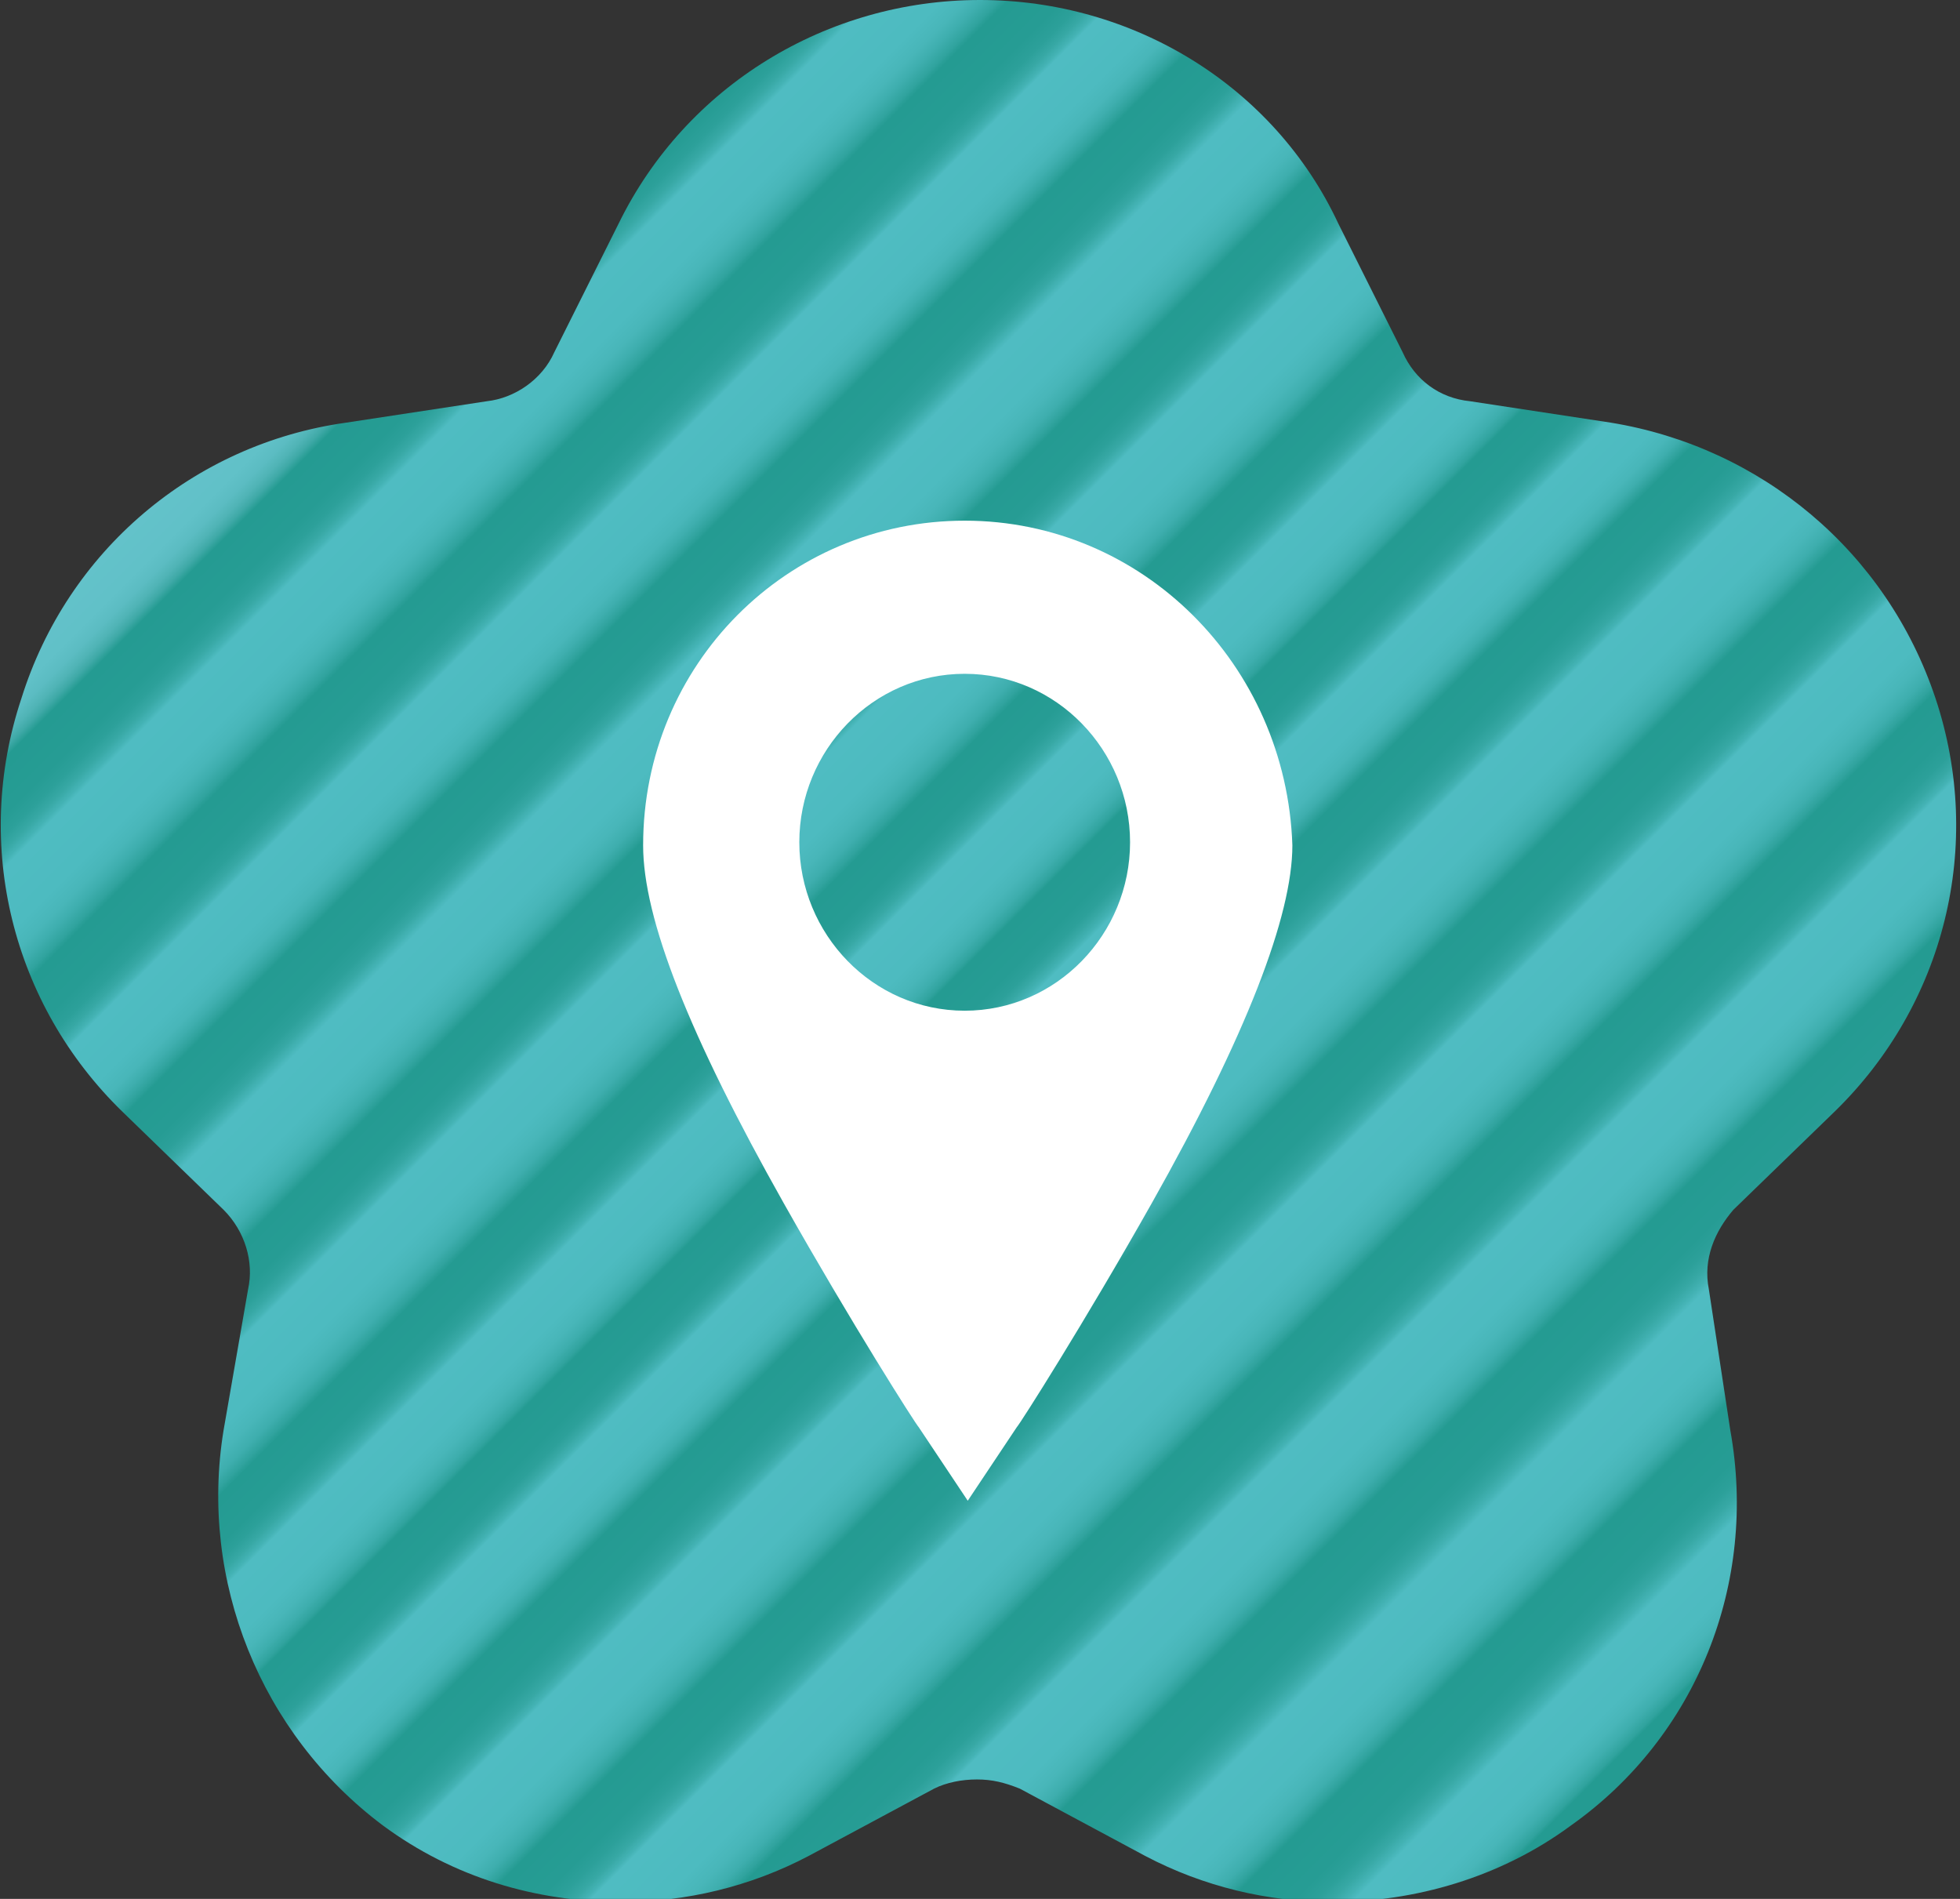 <?xml version="1.0" encoding="utf-8"?>
<!-- Generator: Adobe Illustrator 18.0.0, SVG Export Plug-In . SVG Version: 6.00 Build 0)  -->
<!DOCTYPE svg PUBLIC "-//W3C//DTD SVG 1.1//EN" "http://www.w3.org/Graphics/SVG/1.1/DTD/svg11.dtd">
<svg version="1.1" id="Camada_1" xmlns="http://www.w3.org/2000/svg" xmlns:xlink="http://www.w3.org/1999/xlink" x="0px" y="0px"
	 viewBox="0 0 64 62" enable-background="new 0 0 64 62" xml:space="preserve">
<rect x="0" y="0" width="64" height="62" fill="#333333" stroke="none"/>
<linearGradient id="SVGID_1_" gradientUnits="userSpaceOnUse" x1="9.563" y1="11.787" x2="54.44" y2="56.664">
	<stop  offset="0" style="stop-color:#63C2CA"/>
	<stop  offset="1.970936e-002" style="stop-color:#61C1C8"/>
	<stop  offset="2.680733e-002" style="stop-color:#5BBCC2"/>
	<stop  offset="3.186652e-002" style="stop-color:#50B4B6"/>
	<stop  offset="3.592885e-002" style="stop-color:#3FA9A7"/>
	<stop  offset="3.939553e-002" style="stop-color:#269C93"/>
	<stop  offset="3.960396e-002" style="stop-color:#249B92"/>
	<stop  offset="6.004775e-002" style="stop-color:#269C94"/>
	<stop  offset="6.741219e-002" style="stop-color:#2CA09A"/>
	<stop  offset="7.265928e-002" style="stop-color:#37A8A5"/>
	<stop  offset="7.687420e-002" style="stop-color:#44B3B5"/>
	<stop  offset="7.920792e-002" style="stop-color:#4FBCC2"/>
	<stop  offset="0.105" style="stop-color:#4DBBC0"/>
	<stop  offset="0.114" style="stop-color:#48B6B9"/>
	<stop  offset="0.12" style="stop-color:#3EAEAE"/>
	<stop  offset="0.126" style="stop-color:#30A39E"/>
	<stop  offset="0.129" style="stop-color:#249B92"/>
	<stop  offset="0.149" style="stop-color:#269C94"/>
	<stop  offset="0.157" style="stop-color:#2CA09A"/>
	<stop  offset="0.162" style="stop-color:#37A8A5"/>
	<stop  offset="0.166" style="stop-color:#44B3B5"/>
	<stop  offset="0.168" style="stop-color:#4FBCC2"/>
	<stop  offset="0.191" style="stop-color:#4DBBC0"/>
	<stop  offset="0.2" style="stop-color:#48B6B9"/>
	<stop  offset="0.205" style="stop-color:#3EAEAE"/>
	<stop  offset="0.21" style="stop-color:#30A39E"/>
	<stop  offset="0.213" style="stop-color:#249B92"/>
	<stop  offset="0.233" style="stop-color:#269C94"/>
	<stop  offset="0.241" style="stop-color:#2CA09A"/>
	<stop  offset="0.246" style="stop-color:#37A8A5"/>
	<stop  offset="0.25" style="stop-color:#44B3B5"/>
	<stop  offset="0.253" style="stop-color:#4FBCC2"/>
	<stop  offset="0.278" style="stop-color:#4DBBC0"/>
	<stop  offset="0.287" style="stop-color:#48B6B9"/>
	<stop  offset="0.294" style="stop-color:#3EAEAE"/>
	<stop  offset="0.299" style="stop-color:#30A39E"/>
	<stop  offset="0.302" style="stop-color:#249B92"/>
	<stop  offset="0.32" style="stop-color:#269C94"/>
	<stop  offset="0.326" style="stop-color:#2CA09A"/>
	<stop  offset="0.331" style="stop-color:#37A8A5"/>
	<stop  offset="0.335" style="stop-color:#44B3B5"/>
	<stop  offset="0.337" style="stop-color:#4FBCC2"/>
	<stop  offset="0.362" style="stop-color:#4DBBC0"/>
	<stop  offset="0.371" style="stop-color:#48B6B9"/>
	<stop  offset="0.378" style="stop-color:#3EAEAE"/>
	<stop  offset="0.383" style="stop-color:#30A39E"/>
	<stop  offset="0.386" style="stop-color:#249B92"/>
	<stop  offset="0.404" style="stop-color:#269C94"/>
	<stop  offset="0.41" style="stop-color:#2CA09A"/>
	<stop  offset="0.415" style="stop-color:#37A8A5"/>
	<stop  offset="0.419" style="stop-color:#44B3B5"/>
	<stop  offset="0.421" style="stop-color:#4FBCC2"/>
	<stop  offset="0.444" style="stop-color:#4DBBC0"/>
	<stop  offset="0.452" style="stop-color:#48B6B9"/>
	<stop  offset="0.458" style="stop-color:#3EAEAE"/>
	<stop  offset="0.463" style="stop-color:#30A39E"/>
	<stop  offset="0.465" style="stop-color:#249B92"/>
	<stop  offset="0.483" style="stop-color:#269C94"/>
	<stop  offset="0.49" style="stop-color:#2CA09A"/>
	<stop  offset="0.494" style="stop-color:#37A8A5"/>
	<stop  offset="0.498" style="stop-color:#44B3B5"/>
	<stop  offset="0.5" style="stop-color:#4FBCC2"/>
	<stop  offset="0.52" style="stop-color:#4DBBC0"/>
	<stop  offset="0.528" style="stop-color:#48B6B9"/>
	<stop  offset="0.533" style="stop-color:#3EAEAE"/>
	<stop  offset="0.537" style="stop-color:#30A39E"/>
	<stop  offset="0.54" style="stop-color:#249B92"/>
	<stop  offset="0.56" style="stop-color:#269C94"/>
	<stop  offset="0.567" style="stop-color:#2CA09A"/>
	<stop  offset="0.573" style="stop-color:#37A8A5"/>
	<stop  offset="0.577" style="stop-color:#44B3B5"/>
	<stop  offset="0.579" style="stop-color:#4FBCC2"/>
	<stop  offset="0.605" style="stop-color:#4DBBC0"/>
	<stop  offset="0.614" style="stop-color:#48B6B9"/>
	<stop  offset="0.621" style="stop-color:#3EAEAE"/>
	<stop  offset="0.626" style="stop-color:#30A39E"/>
	<stop  offset="0.629" style="stop-color:#249B92"/>
	<stop  offset="0.649" style="stop-color:#269C94"/>
	<stop  offset="0.656" style="stop-color:#2CA09A"/>
	<stop  offset="0.662" style="stop-color:#37A8A5"/>
	<stop  offset="0.666" style="stop-color:#44B3B5"/>
	<stop  offset="0.668" style="stop-color:#4FBCC2"/>
	<stop  offset="0.694" style="stop-color:#4DBBC0"/>
	<stop  offset="0.703" style="stop-color:#48B6B9"/>
	<stop  offset="0.71" style="stop-color:#3EAEAE"/>
	<stop  offset="0.715" style="stop-color:#30A39E"/>
	<stop  offset="0.718" style="stop-color:#249B92"/>
	<stop  offset="0.738" style="stop-color:#269C94"/>
	<stop  offset="0.746" style="stop-color:#2CA09A"/>
	<stop  offset="0.751" style="stop-color:#37A8A5"/>
	<stop  offset="0.755" style="stop-color:#44B3B5"/>
	<stop  offset="0.757" style="stop-color:#4FBCC2"/>
	<stop  offset="0.783" style="stop-color:#4DBBC0"/>
	<stop  offset="0.792" style="stop-color:#48B6B9"/>
	<stop  offset="0.799" style="stop-color:#3EAEAE"/>
	<stop  offset="0.804" style="stop-color:#30A39E"/>
	<stop  offset="0.807" style="stop-color:#249B92"/>
	<stop  offset="0.83" style="stop-color:#269C94"/>
	<stop  offset="0.838" style="stop-color:#2CA09A"/>
	<stop  offset="0.844" style="stop-color:#37A8A5"/>
	<stop  offset="0.849" style="stop-color:#44B3B5"/>
	<stop  offset="0.852" style="stop-color:#4FBCC2"/>
	<stop  offset="0.877" style="stop-color:#4DBBC0"/>
	<stop  offset="0.886" style="stop-color:#48B6B9"/>
	<stop  offset="0.893" style="stop-color:#3EAEAE"/>
	<stop  offset="0.898" style="stop-color:#30A39E"/>
	<stop  offset="0.901" style="stop-color:#249B92"/>
	<stop  offset="0.924" style="stop-color:#269C94"/>
	<stop  offset="0.932" style="stop-color:#2CA09A"/>
	<stop  offset="0.938" style="stop-color:#37A8A5"/>
	<stop  offset="0.943" style="stop-color:#44B3B5"/>
	<stop  offset="0.946" style="stop-color:#4FBCC2"/>
	<stop  offset="0.969" style="stop-color:#4DBBC0"/>
	<stop  offset="0.977" style="stop-color:#48B6B9"/>
	<stop  offset="0.983" style="stop-color:#3EAEAE"/>
	<stop  offset="0.988" style="stop-color:#30A39E"/>
	<stop  offset="0.99" style="stop-color:#249B92"/>
</linearGradient>
<path fill="url(#SVGID_1_)" d="M55.8,42.1c-0.2-1,0.2-1.9,0.8-2.6l3.3-3.2c3.6-3.5,4.9-8.7,3.3-13.5c-1.6-4.8-5.7-8.2-10.6-9
	l-4.6-0.7c-1-0.1-1.8-0.7-2.2-1.6l-2.1-4.2C41.6,2.8,37,0,32,0c-5,0-9.6,2.8-11.8,7.3l-2.1,4.2c-0.4,0.9-1.3,1.5-2.2,1.6l-4.6,0.7
	c-5,0.7-9.1,4.2-10.6,9c-1.6,4.8-0.3,10,3.3,13.5l3.3,3.2c0.7,0.7,1,1.7,0.8,2.6l-0.8,4.6c-0.8,4.9,1.2,9.9,5.2,12.9
	c2.3,1.7,5,2.5,7.8,2.5c2.1,0,4.2-0.5,6.1-1.5l4.1-2.2c0.4-0.2,0.9-0.3,1.4-0.3c0.5,0,0.9,0.1,1.4,0.3l4.1,2.2c1.9,1,4,1.5,6.1,1.5
	c2.7,0,5.5-0.8,7.8-2.5c4.1-2.9,6.1-7.9,5.2-12.9L55.8,42.1z"/>
<path fill="#FFFFFF" d="M31.5,17C25.7,17,21,21.7,21,27.6c0,2.4,1.5,6.2,4.6,11.7c2.2,3.9,4.3,7.2,4.4,7.3l1.6,2.4l1.6-2.4
	c0.1-0.1,2.2-3.4,4.4-7.3c3.1-5.5,4.6-9.4,4.6-11.7C42,21.7,37.3,17,31.5,17z M31.5,33c-3,0-5.4-2.5-5.4-5.5c0-3,2.4-5.5,5.4-5.5
	c3,0,5.4,2.5,5.4,5.5C36.9,30.5,34.5,33,31.5,33z"/>
</svg>
